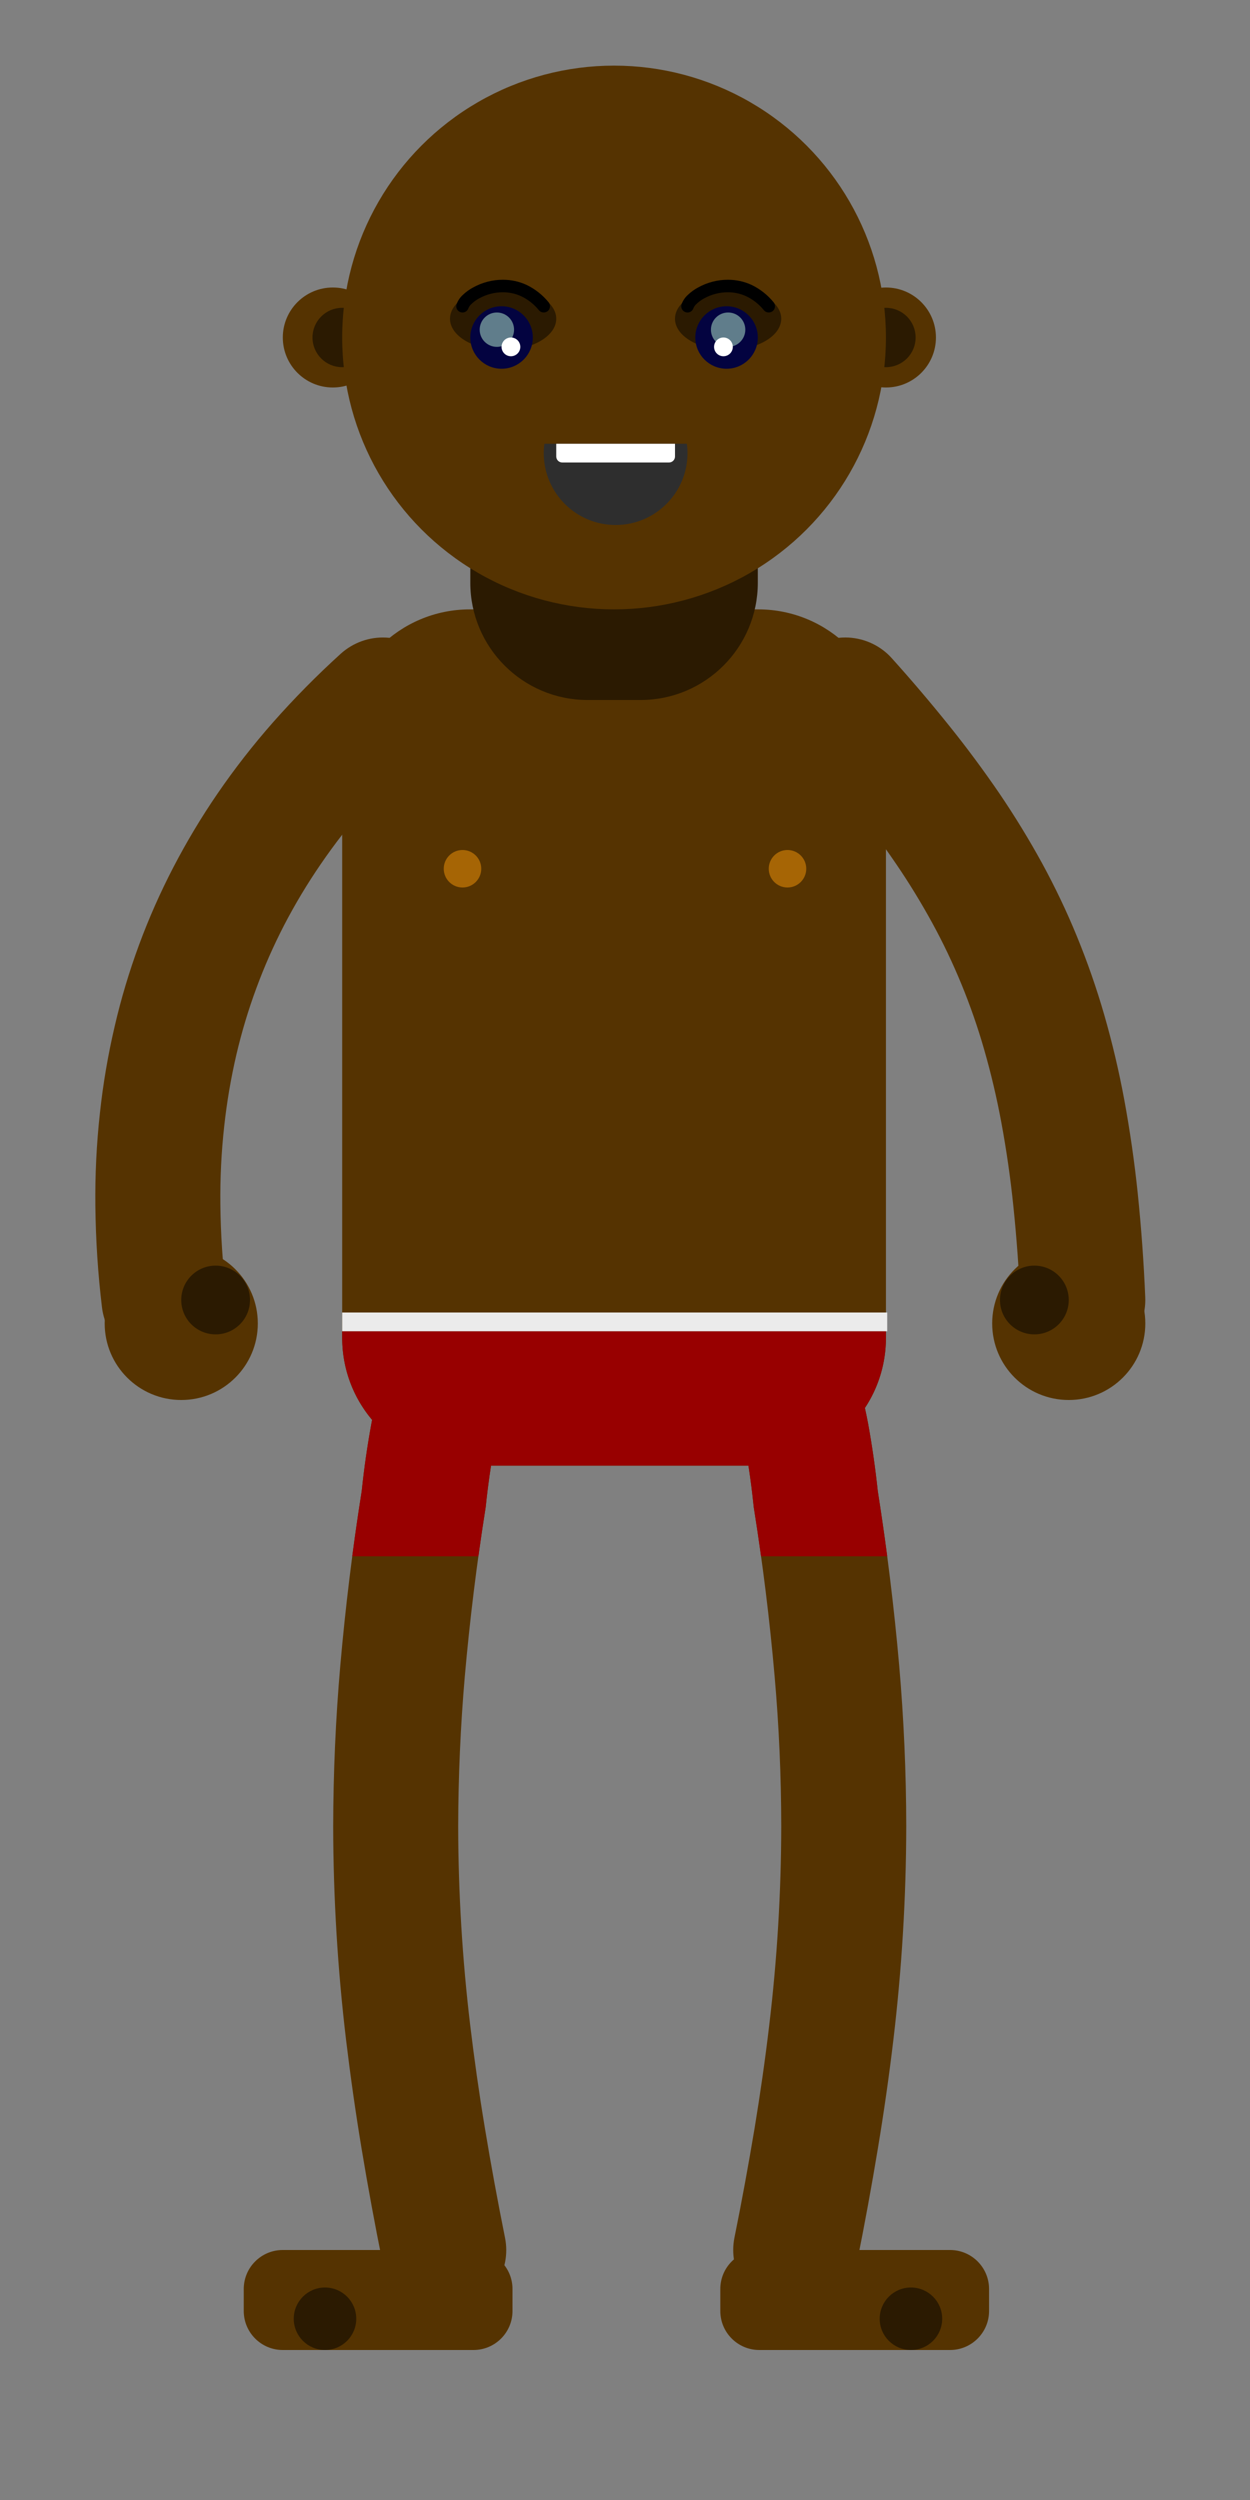 <?xml version="1.0" standalone="no"?><!-- Generator: Gravit.io --><svg xmlns="http://www.w3.org/2000/svg" xmlns:xlink="http://www.w3.org/1999/xlink" style="isolation:isolate" viewBox="0 0 200 400" width="200" height="400"><rect x="0" y="0" width="200" height="400" fill="#808080" stroke="none"/><defs><clipPath id="_clipPath_DnFxUJB9vkLg0VF53DgYHR4xKSGKJKi4"><rect width="200" height="400"/></clipPath></defs><g clip-path="url(#_clipPath_DnFxUJB9vkLg0VF53DgYHR4xKSGKJKi4)"><g style="isolation:isolate"><path d="M 75.195 97.5 L 121.305 97.5 C 132.589 97.5 141.75 106.661 141.75 117.945 L 141.75 214.055 C 141.75 225.339 132.589 234.5 121.305 234.5 L 75.195 234.5 C 63.911 234.5 54.75 225.339 54.75 214.055 L 54.75 117.945 C 54.75 106.661 63.911 97.5 75.195 97.5 Z" style="stroke:none;fill:#553301;stroke-miterlimit:10;"/><circle vector-effect="non-scaling-stroke" cx="126" cy="139" r="3" fill="rgb(166,101,5)"/><circle vector-effect="non-scaling-stroke" cx="74" cy="139" r="3" fill="rgb(166,101,5)"/></g><g style="isolation:isolate"><g><circle vector-effect="non-scaling-stroke" cx="53.25" cy="54" r="8" fill="rgb(85,51,1)"/><circle vector-effect="non-scaling-stroke" cx="54.75" cy="54" r="4.75" fill="rgb(43,26,1)"/></g><g><circle vector-effect="non-scaling-stroke" cx="141.75" cy="54" r="8" fill="rgb(85,51,1)"/><circle vector-effect="non-scaling-stroke" cx="141.75" cy="54" r="4.75" fill="rgb(43,26,1)"/></g><path d="M 94.013 72.5 L 102.488 72.5 C 112.843 72.5 121.25 80.907 121.25 91.263 L 121.25 93.238 C 121.25 103.593 112.843 112 102.488 112 L 94.013 112 C 83.657 112 75.25 103.593 75.25 93.238 L 75.25 91.263 C 75.25 80.907 83.657 72.5 94.013 72.5 Z" style="stroke:none;fill:#2B1A01;stroke-miterlimit:10;"/><circle vector-effect="non-scaling-stroke" cx="98.25" cy="54" r="43.5" fill="rgb(85,51,1)"/><ellipse vector-effect="non-scaling-stroke" cx="80.5" cy="51" rx="8.5" ry="5" fill="rgb(43,26,1)"/><g><circle vector-effect="non-scaling-stroke" cx="80.25" cy="54" r="5" fill="rgb(3,3,64)"/><circle vector-effect="non-scaling-stroke" cx="79.5" cy="52.75" r="2.75" fill="rgb(96,125,139)"/><circle vector-effect="non-scaling-stroke" cx="81.75" cy="55.5" r="1.5" fill="rgb(255,255,255)"/></g><ellipse vector-effect="non-scaling-stroke" cx="116.498" cy="51" rx="8.5" ry="5" fill="rgb(43,26,1)"/><g><circle vector-effect="non-scaling-stroke" cx="116.25" cy="54" r="5" fill="rgb(3,3,64)"/><circle vector-effect="non-scaling-stroke" cx="116.5" cy="52.75" r="2.75" fill="rgb(96,125,139)"/><circle vector-effect="non-scaling-stroke" cx="115.75" cy="55.5" r="1.5" fill="rgb(255,255,255)"/></g><path d=" M 74.94 49.34 C 74.85 49.59 74.66 49.8 74.42 49.91 C 74.18 50.02 73.91 50.03 73.66 49.94 C 73.41 49.85 73.2 49.66 73.09 49.42 C 72.98 49.18 72.97 48.91 73.06 48.66 C 73.27 48.09 73.61 47.59 74.05 47.19 C 74.54 46.72 75.09 46.32 75.69 46 C 77.15 45.19 78.79 44.76 80.46 44.76 C 81.76 44.76 83.04 45.03 84.22 45.57 C 85.6 46.23 86.81 47.18 87.78 48.37 C 87.94 48.58 88.02 48.84 87.99 49.1 C 87.97 49.37 87.84 49.61 87.63 49.78 C 87.42 49.94 87.16 50.02 86.9 49.99 C 86.63 49.97 86.39 49.84 86.22 49.63 C 85.45 48.68 84.48 47.91 83.37 47.39 C 82.46 46.97 81.47 46.76 80.47 46.76 C 79.13 46.76 77.82 47.1 76.65 47.75 C 76.2 47.99 75.78 48.3 75.41 48.66 C 75.2 48.84 75.04 49.08 74.94 49.34 Z " fill="rgb(0,0,0)"/><path d=" M 110.94 49.34 C 110.85 49.59 110.66 49.8 110.42 49.91 C 110.18 50.02 109.91 50.03 109.66 49.94 C 109.41 49.85 109.2 49.66 109.09 49.42 C 108.98 49.18 108.97 48.91 109.06 48.66 C 109.27 48.09 109.61 47.59 110.05 47.19 C 110.54 46.72 111.09 46.32 111.69 46 C 113.15 45.19 114.79 44.76 116.46 44.76 C 117.76 44.76 119.04 45.03 120.22 45.57 C 121.6 46.23 122.81 47.18 123.78 48.37 C 123.94 48.58 124.02 48.84 123.99 49.1 C 123.97 49.37 123.84 49.61 123.63 49.78 C 123.42 49.94 123.16 50.02 122.9 49.99 C 122.63 49.97 122.39 49.84 122.22 49.63 C 121.45 48.68 120.48 47.91 119.37 47.39 C 118.46 46.97 117.47 46.76 116.47 46.76 C 115.13 46.76 113.82 47.1 112.65 47.75 C 112.2 47.99 111.78 48.3 111.41 48.66 C 111.2 48.84 111.04 49.08 110.94 49.34 Z " fill="rgb(0,0,0)"/><path d=" M 109.894 71 C 109.967 71.489 110 71.99 110 72.5 C 110 78.847 104.847 84 98.5 84 C 92.153 84 87 78.847 87 72.5 C 87 71.99 87.033 71.489 87.106 71 L 109.894 71 L 109.894 71 Z " fill="rgb(46,46,46)"/><path d="M 89 71 L 108 71 L 108 73.04 C 108 73.57 107.57 74 107.04 74 L 89.96 74 C 89.43 74 89 73.57 89 73.04 L 89 71 Z" style="stroke:none;fill:#FFFFFF;stroke-miterlimit:10;"/></g><g><path d=" M 127.81 118.68 C 126.04 116.71 125.12 114.12 125.26 111.47 C 125.41 108.82 126.59 106.33 128.57 104.56 C 130.54 102.79 133.13 101.87 135.78 102.01 C 138.43 102.16 140.92 103.34 142.69 105.32 C 145.87 108.85 148.94 112.47 151.92 116.18 C 154.73 119.68 157.4 123.29 159.93 126.99 C 162.37 130.59 164.64 134.3 166.73 138.11 C 168.8 141.91 170.67 145.82 172.31 149.83 C 173.99 153.93 175.45 158.12 176.68 162.38 C 177.97 166.86 179.04 171.41 179.89 176 C 180.8 180.95 181.52 185.94 182.04 190.95 C 182.61 196.48 183.01 202.03 183.24 207.58 C 183.35 210.23 182.41 212.82 180.61 214.77 C 178.82 216.72 176.32 217.88 173.67 217.99 C 171.02 218.1 168.43 217.16 166.48 215.36 C 164.53 213.57 163.37 211.07 163.26 208.42 C 163.04 203.27 162.67 198.13 162.14 193.01 C 161.68 188.52 161.04 184.06 160.22 179.63 C 159.49 175.68 158.57 171.77 157.46 167.91 C 156.44 164.35 155.22 160.85 153.81 157.42 C 152.44 154.1 150.9 150.85 149.17 147.69 C 147.4 144.46 145.48 141.31 143.4 138.26 C 141.17 134.98 138.81 131.79 136.32 128.7 C 133.58 125.28 130.74 121.94 127.81 118.68 Z " fill="rgb(85,51,1)"/><circle vector-effect="non-scaling-stroke" cx="171" cy="211.75" r="12.25" fill="rgb(85,51,1)"/><circle vector-effect="non-scaling-stroke" cx="165.5" cy="208" r="5.5" fill="rgb(43,26,1)"/></g><g><path d=" M 36.18 206.8 C 36.5 209.43 35.75 212.09 34.12 214.17 C 32.48 216.26 30.08 217.61 27.45 217.93 C 24.82 218.25 22.16 217.5 20.08 215.87 C 17.99 214.23 16.64 211.83 16.32 209.2 C 15.67 203.82 15.32 198.42 15.26 193.01 C 15.2 188.02 15.44 183.03 15.99 178.07 C 16.49 173.41 17.28 168.78 18.35 164.21 C 19.37 159.79 20.68 155.43 22.25 151.17 C 23.81 146.94 25.64 142.81 27.72 138.8 C 29.84 134.72 32.2 130.77 34.8 126.98 C 37.52 123.01 40.49 119.2 43.67 115.59 C 47.09 111.72 50.71 108.05 54.54 104.58 C 56.51 102.81 59.1 101.88 61.75 102.01 C 64.4 102.14 66.89 103.32 68.67 105.29 C 70.44 107.26 71.37 109.85 71.24 112.5 C 71.11 115.15 69.93 117.64 67.96 119.42 C 64.69 122.37 61.59 125.51 58.67 128.82 C 56.02 131.82 53.56 134.99 51.3 138.29 C 49.16 141.41 47.21 144.66 45.47 148.01 C 43.78 151.28 42.29 154.65 41.02 158.1 C 39.73 161.58 38.67 165.13 37.82 168.75 C 36.94 172.54 36.29 176.37 35.87 180.24 C 35.41 184.4 35.21 188.59 35.26 192.78 C 35.31 197.47 35.62 202.15 36.18 206.8 Z " fill="rgb(85,51,1)"/><circle vector-effect="non-scaling-stroke" cx="29" cy="211.75" r="12.25" fill="rgb(85,51,1)"/><circle vector-effect="non-scaling-stroke" cx="34.5" cy="208" r="5.5" fill="rgb(43,26,1)"/></g><g><path d=" M 80.8 358.03 C 81.33 360.63 80.8 363.33 79.33 365.54 C 77.86 367.74 75.57 369.28 72.97 369.8 C 70.37 370.33 67.67 369.8 65.46 368.33 C 63.26 366.86 61.72 364.57 61.2 361.97 C 59.98 355.92 58.86 349.85 57.85 343.76 C 56.89 337.98 56.07 332.19 55.37 326.38 C 54.02 315.04 53.33 303.63 53.31 292.22 C 53.33 283.62 53.7 275.03 54.45 266.47 C 55.27 257.12 56.41 247.8 57.88 238.54 C 58.25 234.96 58.76 231.39 59.41 227.85 C 59.68 226.34 60.01 224.85 60.39 223.36 C 60.74 221.98 61.18 220.63 61.71 219.3 C 62.69 216.84 64.61 214.87 67.04 213.82 C 69.48 212.77 72.23 212.73 74.7 213.71 C 77.16 214.69 79.13 216.61 80.18 219.04 C 81.23 221.48 81.27 224.23 80.29 226.7 C 80.08 227.22 79.91 227.76 79.77 228.3 C 79.51 229.34 79.28 230.38 79.08 231.44 C 78.5 234.65 78.04 237.89 77.71 241.14 C 76.28 250.12 75.17 259.15 74.37 268.21 C 73.68 276.19 73.33 284.2 73.31 292.21 C 73.33 302.84 73.97 313.46 75.23 324.01 C 75.89 329.52 76.67 335.01 77.58 340.48 C 78.55 346.35 79.63 352.2 80.8 358.03 Z " fill="rgb(85,51,1)"/><path d="M 45.24 360 L 75.76 360 C 79.204 360 82 362.796 82 366.24 L 82 369.76 C 82 373.204 79.204 376 75.76 376 L 45.24 376 C 41.796 376 39 373.204 39 369.76 L 39 366.24 C 39 362.796 41.796 360 45.24 360 Z" style="stroke:none;fill:#553301;stroke-miterlimit:10;"/><circle vector-effect="non-scaling-stroke" cx="52" cy="371" r="5" fill="rgb(43,26,1)"/></g><g><path d=" M 118.02 226.7 C 117.04 224.23 117.08 221.48 118.13 219.04 C 119.18 216.61 121.16 214.69 123.62 213.71 C 126.08 212.73 128.84 212.77 131.27 213.82 C 133.71 214.87 135.63 216.84 136.61 219.3 C 137.13 220.63 137.57 221.98 137.92 223.36 C 138.3 224.85 138.63 226.34 138.91 227.85 C 139.55 231.39 140.06 234.96 140.44 238.54 C 141.9 247.8 143.05 257.12 143.87 266.47 C 144.61 275.03 144.99 283.62 145 292.22 C 144.98 303.63 144.29 315.04 142.94 326.38 C 142.25 332.19 141.42 337.98 140.46 343.76 C 139.45 349.85 138.34 355.92 137.12 361.97 C 136.59 364.57 135.06 366.86 132.85 368.33 C 130.64 369.8 127.94 370.33 125.34 369.8 C 122.74 369.28 120.46 367.74 118.99 365.54 C 117.52 363.33 116.99 360.63 117.51 358.03 C 118.69 352.2 119.76 346.35 120.74 340.48 C 121.64 335.01 122.43 329.52 123.08 324.01 C 124.34 313.46 124.98 302.84 125 292.21 C 124.99 284.2 124.64 276.19 123.94 268.21 C 123.15 259.15 122.03 250.12 120.6 241.14 C 120.27 237.89 119.82 234.65 119.23 231.44 C 119.04 230.38 118.81 229.34 118.54 228.3 C 118.4 227.76 118.23 227.22 118.02 226.7 Z " fill="rgb(85,51,1)"/><path d="M 121.49 360 L 152.01 360 C 155.454 360 158.25 362.796 158.25 366.24 L 158.25 369.76 C 158.25 373.204 155.454 376 152.01 376 L 121.49 376 C 118.046 376 115.25 373.204 115.25 369.76 L 115.25 366.24 C 115.25 362.796 118.046 360 121.49 360 Z" style="stroke:none;fill:#553301;stroke-miterlimit:10;"/><circle vector-effect="non-scaling-stroke" cx="145.75" cy="371" r="5" fill="rgb(43,26,1)"/></g><g style="isolation:isolate"><path d=" M 76.542 249 C 76.904 246.376 77.293 243.756 77.71 241.14 C 77.935 238.92 78.222 236.704 78.565 234.5 L 119.749 234.5 C 120.093 236.704 120.375 238.92 120.6 241.14 C 121.017 243.756 121.407 246.376 121.77 249 L 141.953 249 C 141.493 245.506 140.988 242.019 140.44 238.54 C 140.06 234.96 139.55 231.39 138.91 227.85 C 138.749 226.983 138.572 226.124 138.384 225.265 C 140.516 222.052 141.75 218.196 141.75 214.055 L 141.75 213 L 54.75 213 L 54.75 214.055 C 54.75 219.052 56.547 223.633 59.54 227.176 C 59.492 227.399 59.45 227.624 59.41 227.85 C 58.76 231.39 58.25 234.96 57.88 238.54 C 57.328 242.019 56.822 245.506 56.362 249 L 76.542 249 Z " fill-rule="evenodd" fill="rgb(152,0,0)"/><rect x="54.75" y="210" width="87.203" height="3" transform="matrix(1,0,0,1,0,0)" fill="rgb(235,235,235)"/></g></g></svg>